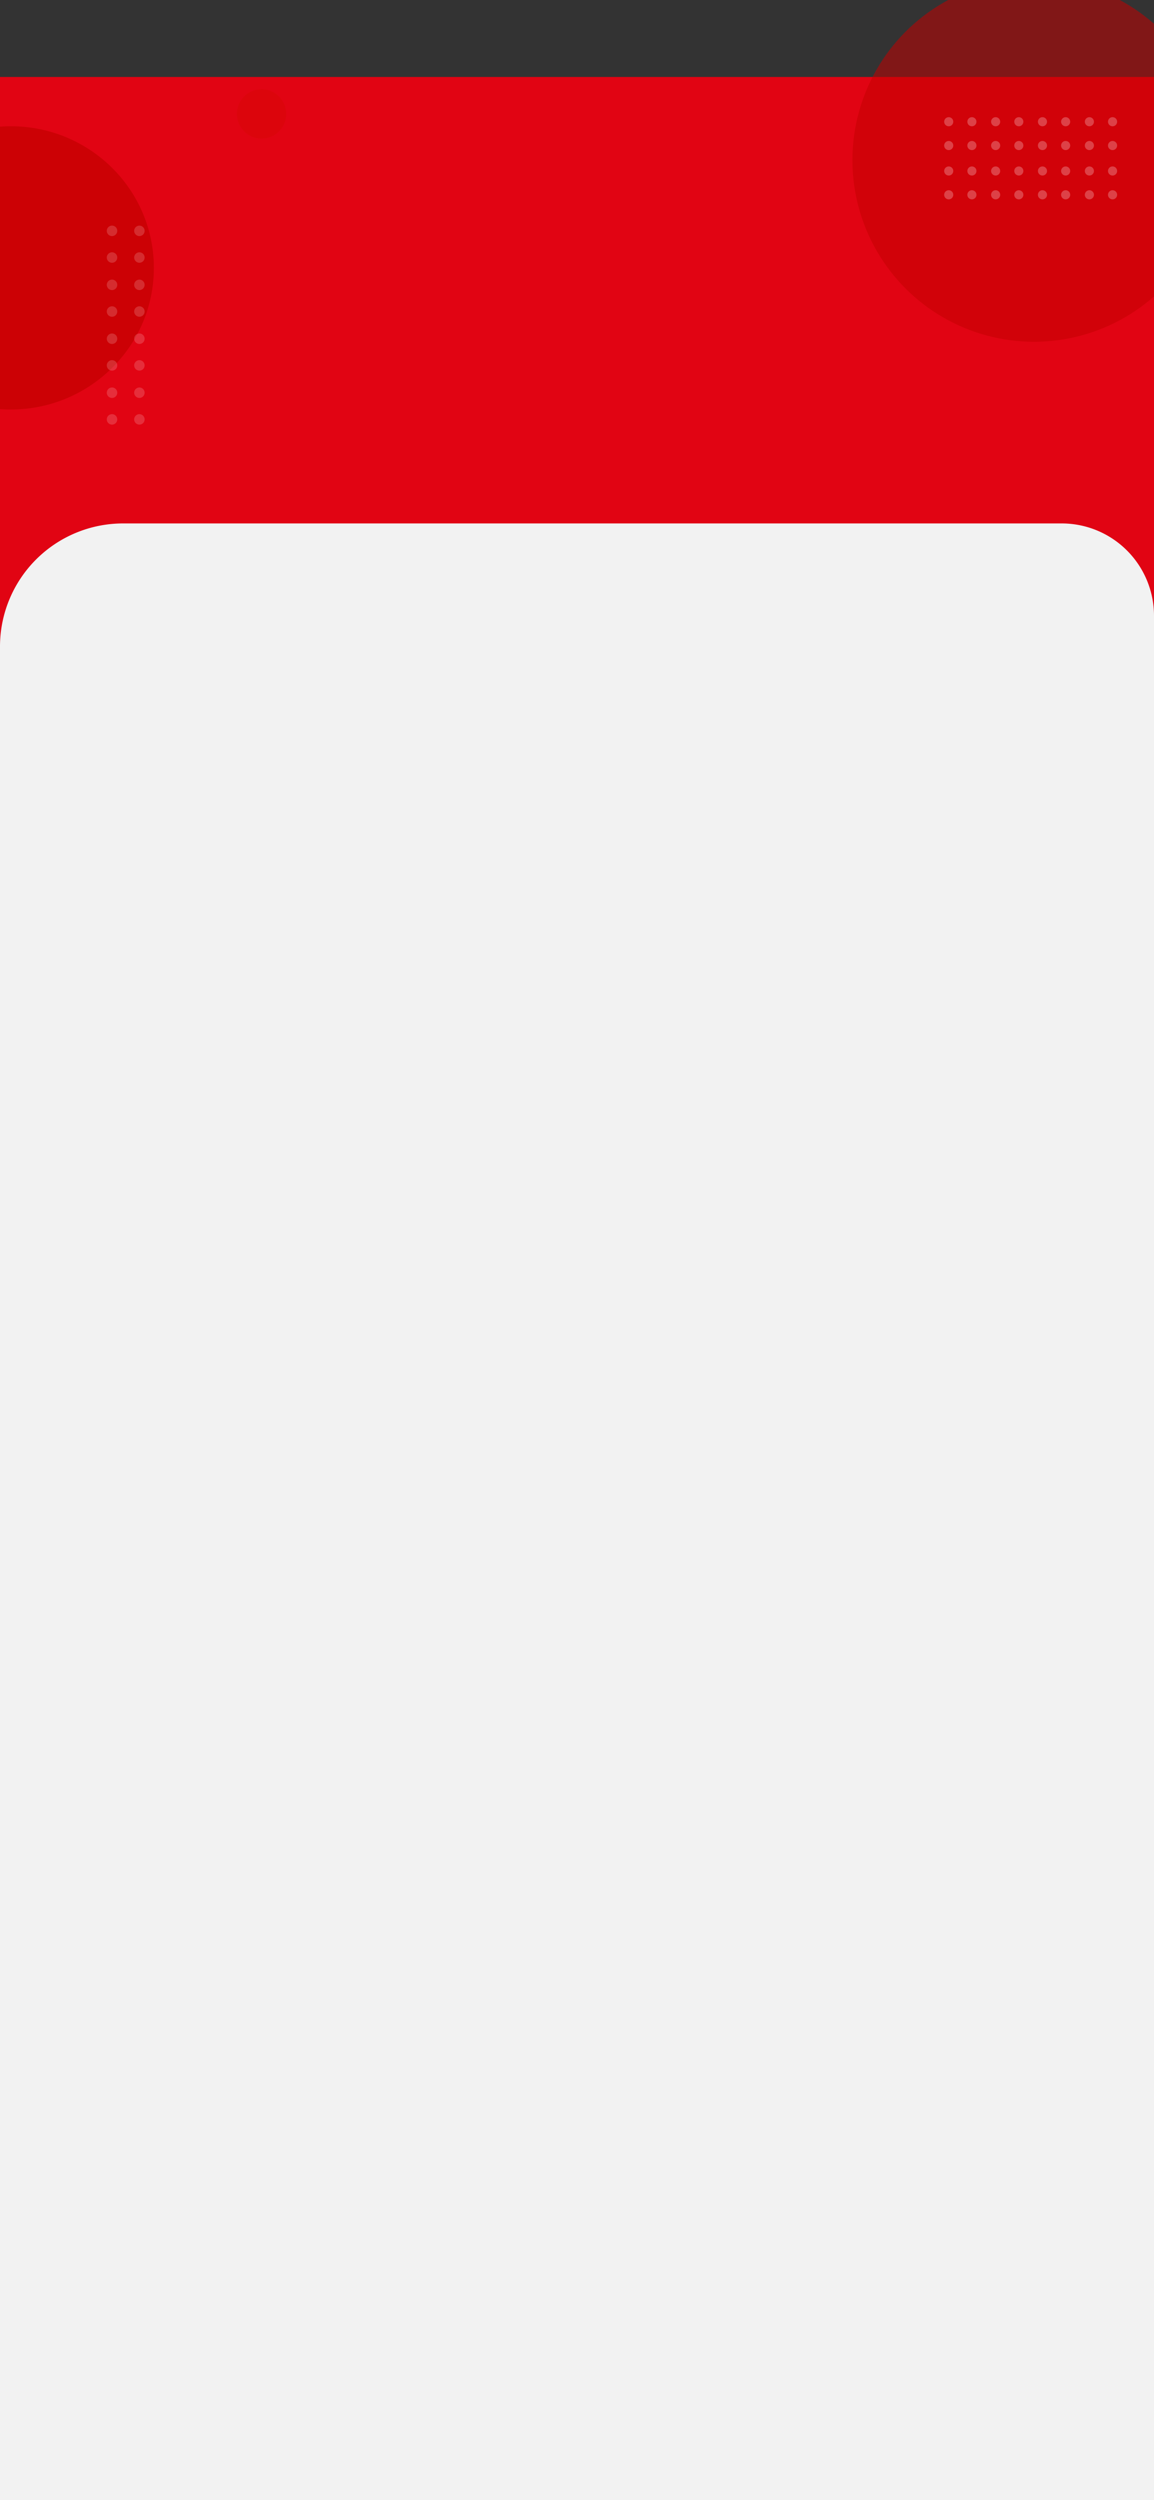 <svg xmlns="http://www.w3.org/2000/svg" width="375" height="812" viewBox="0 0 375 812">
    <rect x="0" y="0" width="375" height="812" fill="#333333" stroke="none"/>
    <defs>
        <clipPath id="upghmarufa">
            <path data-name="Rectangle 11993" style="fill:#fff" d="M0 0h375v812H0z"/>
        </clipPath>
    </defs>
    <g data-name="Mask Group 119" style="clip-path:url(#upghmarufa)">
        <g data-name="Group 33862">
            <path data-name="Rectangle 10616" transform="translate(0 25)" style="fill:#e10413" d="M0 0h375v320H0z"/>
            <g data-name="Group 32400">
                <ellipse data-name="Ellipse 2791" cx="46.5" cy="46" rx="46.5" ry="46" transform="translate(-43 41)" style="opacity:.74;fill:#c50001"/>
                <circle data-name="Ellipse 2792" cx="8" cy="8" r="8" transform="translate(77 29)" style="fill:#d90708;opacity:.65"/>
                <g data-name="Group 27219" transform="translate(36.991 26.991)">
                    <circle data-name="Ellipse 2795" cx="59" cy="59" r="59" transform="translate(240.009 -33.991)" style="opacity:.54;fill:#c50001"/>
                </g>
                <g data-name="Group 27226" style="opacity:.17">
                    <g data-name="Group 27222">
                        <g data-name="Group 27220" transform="rotate(90 -21.905 68.905)">
                            <circle data-name="Ellipse 2796" cx="1.702" cy="1.702" r="1.702" style="fill:#fff"/>
                            <path data-name="Path 60722" d="M656.611 426.105a1.7 1.7 0 1 1-1.7-1.7 1.7 1.7 0 0 1 1.7 1.7z" transform="translate(-653.207 -415.509)" style="fill:#fff"/>
                            <circle data-name="Ellipse 2797" cx="1.702" cy="1.702" r="1.702" transform="translate(8.662)" style="fill:#fff"/>
                            <path data-name="Path 60723" d="M672.67 426.105a1.7 1.7 0 1 1-1.7-1.7 1.7 1.7 0 0 1 1.7 1.7z" transform="translate(-660.604 -415.509)" style="fill:#fff"/>
                        </g>
                        <g data-name="Group 27221" transform="rotate(90 -13.138 60.138)">
                            <circle data-name="Ellipse 2798" cx="1.702" cy="1.702" r="1.702" style="fill:#fff"/>
                            <path data-name="Path 60724" d="M624.1 426.105a1.7 1.7 0 1 1-1.7-1.7 1.7 1.7 0 0 1 1.7 1.7z" transform="translate(-620.7 -415.509)" style="fill:#fff"/>
                            <circle data-name="Ellipse 2799" cx="1.702" cy="1.702" r="1.702" transform="translate(8.662)" style="fill:#fff"/>
                            <path data-name="Path 60725" d="M640.164 426.105a1.7 1.7 0 1 1-1.7-1.7 1.7 1.7 0 0 1 1.7 1.7z" transform="translate(-628.097 -415.509)" style="fill:#fff"/>
                        </g>
                    </g>
                    <g data-name="Group 27225">
                        <g data-name="Group 27223" transform="rotate(90 -39.421 86.421)">
                            <circle data-name="Ellipse 2800" cx="1.702" cy="1.702" r="1.702" style="fill:#fff"/>
                            <path data-name="Path 60726" d="M721.563 426.105a1.7 1.7 0 1 1-1.7-1.7 1.7 1.7 0 0 1 1.7 1.7z" transform="translate(-718.158 -415.509)" style="fill:#fff"/>
                            <path data-name="Path 60727" d="M737.622 409.616a1.7 1.7 0 1 1-1.7-1.7 1.7 1.7 0 0 1 1.7 1.7z" transform="translate(-725.555 -407.914)" style="fill:#fff"/>
                            <path data-name="Path 60728" d="M737.622 426.105a1.7 1.7 0 1 1-1.7-1.7 1.7 1.7 0 0 1 1.7 1.7z" transform="translate(-725.555 -415.509)" style="fill:#fff"/>
                        </g>
                        <g data-name="Group 27224" transform="rotate(90 -30.654 77.655)">
                            <circle data-name="Ellipse 2801" cx="1.702" cy="1.702" r="1.702" style="fill:#fff"/>
                            <path data-name="Path 60729" d="M689.057 426.105a1.7 1.7 0 1 1-1.7-1.7 1.7 1.7 0 0 1 1.7 1.7z" transform="translate(-685.652 -415.509)" style="fill:#fff"/>
                            <circle data-name="Ellipse 2802" cx="1.702" cy="1.702" r="1.702" transform="translate(8.662)" style="fill:#fff"/>
                            <path data-name="Path 60730" d="M705.115 426.105a1.7 1.7 0 1 1-1.7-1.7 1.7 1.7 0 0 1 1.7 1.7z" transform="translate(-693.048 -415.509)" style="fill:#fff"/>
                        </g>
                    </g>
                </g>
                <g data-name="Group 27235" style="opacity:.25">
                    <g data-name="Group 27233">
                        <g data-name="Group 27229">
                            <g data-name="Group 27227" transform="translate(322.06 38.054)">
                                <circle data-name="Ellipse 2803" cx="1.48" cy="1.48" r="1.48" style="fill:#fff"/>
                                <path data-name="Path 60731" d="M656.167 425.883a1.48 1.48 0 1 1-1.48-1.48 1.48 1.48 0 0 1 1.48 1.48z" transform="translate(-653.207 -416.67)" style="fill:#fff"/>
                                <circle data-name="Ellipse 2804" cx="1.48" cy="1.48" r="1.48" transform="translate(7.532)" style="fill:#fff"/>
                                <path data-name="Path 60732" d="M672.226 425.883a1.48 1.48 0 1 1-1.48-1.48 1.48 1.48 0 0 1 1.48 1.48z" transform="translate(-661.734 -416.67)" style="fill:#fff"/>
                            </g>
                            <g data-name="Group 27228" transform="translate(306.814 38.054)">
                                <circle data-name="Ellipse 2805" cx="1.48" cy="1.48" r="1.48" style="fill:#fff"/>
                                <path data-name="Path 60733" d="M623.66 425.883a1.48 1.48 0 1 1-1.48-1.48 1.48 1.48 0 0 1 1.48 1.48z" transform="translate(-620.7 -416.67)" style="fill:#fff"/>
                                <circle data-name="Ellipse 2806" cx="1.48" cy="1.48" r="1.48" transform="translate(7.532)" style="fill:#fff"/>
                                <path data-name="Path 60734" d="M639.719 425.883a1.48 1.48 0 1 1-1.48-1.48 1.48 1.48 0 0 1 1.48 1.48z" transform="translate(-629.227 -416.67)" style="fill:#fff"/>
                            </g>
                        </g>
                        <g data-name="Group 27232">
                            <g data-name="Group 27230" transform="translate(352.523 38.054)">
                                <circle data-name="Ellipse 2807" cx="1.48" cy="1.48" r="1.48" style="fill:#fff"/>
                                <path data-name="Path 60735" d="M721.118 425.883a1.48 1.48 0 1 1-1.48-1.48 1.48 1.48 0 0 1 1.48 1.48z" transform="translate(-718.158 -416.67)" style="fill:#fff"/>
                                <path data-name="Path 60736" d="M737.177 409.394a1.48 1.48 0 1 1-1.48-1.48 1.48 1.48 0 0 1 1.48 1.48z" transform="translate(-726.685 -407.914)" style="fill:#fff"/>
                                <path data-name="Path 60737" d="M737.177 425.883a1.48 1.48 0 1 1-1.48-1.48 1.48 1.48 0 0 1 1.48 1.48z" transform="translate(-726.685 -416.67)" style="fill:#fff"/>
                            </g>
                            <g data-name="Group 27231" transform="translate(337.277 38.054)">
                                <circle data-name="Ellipse 2808" cx="1.48" cy="1.48" r="1.48" style="fill:#fff"/>
                                <path data-name="Path 60738" d="M688.612 425.883a1.48 1.48 0 1 1-1.48-1.48 1.48 1.48 0 0 1 1.48 1.48z" transform="translate(-685.652 -416.67)" style="fill:#fff"/>
                                <circle data-name="Ellipse 2809" cx="1.48" cy="1.48" r="1.48" transform="translate(7.532)" style="fill:#fff"/>
                                <path data-name="Path 60739" d="M704.67 425.883a1.48 1.48 0 1 1-1.48-1.48 1.48 1.48 0 0 1 1.48 1.48z" transform="translate(-694.179 -416.67)" style="fill:#fff"/>
                            </g>
                        </g>
                    </g>
                    <g data-name="Group 27234">
                        <g data-name="Group 27229">
                            <g data-name="Group 27227" transform="translate(322.06 54.054)">
                                <circle data-name="Ellipse 2803" cx="1.48" cy="1.48" r="1.48" style="fill:#fff"/>
                                <path data-name="Path 60731" d="M656.167 425.883a1.48 1.48 0 1 1-1.48-1.48 1.48 1.48 0 0 1 1.48 1.48z" transform="translate(-653.207 -416.67)" style="fill:#fff"/>
                                <circle data-name="Ellipse 2804" cx="1.48" cy="1.48" r="1.48" transform="translate(7.532)" style="fill:#fff"/>
                                <path data-name="Path 60732" d="M672.226 425.883a1.48 1.48 0 1 1-1.48-1.48 1.48 1.48 0 0 1 1.48 1.48z" transform="translate(-661.734 -416.67)" style="fill:#fff"/>
                            </g>
                            <g data-name="Group 27228" transform="translate(306.814 54.054)">
                                <circle data-name="Ellipse 2805" cx="1.48" cy="1.48" r="1.48" style="fill:#fff"/>
                                <path data-name="Path 60733" d="M623.66 425.883a1.48 1.48 0 1 1-1.48-1.48 1.48 1.48 0 0 1 1.48 1.48z" transform="translate(-620.7 -416.67)" style="fill:#fff"/>
                                <circle data-name="Ellipse 2806" cx="1.48" cy="1.48" r="1.48" transform="translate(7.532)" style="fill:#fff"/>
                                <path data-name="Path 60734" d="M639.719 425.883a1.48 1.48 0 1 1-1.48-1.48 1.48 1.48 0 0 1 1.48 1.48z" transform="translate(-629.227 -416.67)" style="fill:#fff"/>
                            </g>
                        </g>
                        <g data-name="Group 27232">
                            <g data-name="Group 27230" transform="translate(352.523 54.054)">
                                <circle data-name="Ellipse 2807" cx="1.48" cy="1.48" r="1.48" style="fill:#fff"/>
                                <path data-name="Path 60735" d="M721.118 425.883a1.48 1.48 0 1 1-1.48-1.48 1.48 1.48 0 0 1 1.48 1.48z" transform="translate(-718.158 -416.67)" style="fill:#fff"/>
                                <path data-name="Path 60736" d="M737.177 409.394a1.48 1.48 0 1 1-1.48-1.48 1.48 1.48 0 0 1 1.48 1.48z" transform="translate(-726.685 -407.914)" style="fill:#fff"/>
                                <path data-name="Path 60737" d="M737.177 425.883a1.48 1.48 0 1 1-1.48-1.48 1.48 1.48 0 0 1 1.48 1.48z" transform="translate(-726.685 -416.67)" style="fill:#fff"/>
                            </g>
                            <g data-name="Group 27231" transform="translate(337.277 54.054)">
                                <circle data-name="Ellipse 2808" cx="1.48" cy="1.48" r="1.48" style="fill:#fff"/>
                                <path data-name="Path 60738" d="M688.612 425.883a1.48 1.48 0 1 1-1.48-1.48 1.48 1.48 0 0 1 1.48 1.48z" transform="translate(-685.652 -416.67)" style="fill:#fff"/>
                                <circle data-name="Ellipse 2809" cx="1.48" cy="1.48" r="1.48" transform="translate(7.532)" style="fill:#fff"/>
                                <path data-name="Path 60739" d="M704.67 425.883a1.48 1.48 0 1 1-1.48-1.48 1.48 1.48 0 0 1 1.48 1.48z" transform="translate(-694.179 -416.67)" style="fill:#fff"/>
                            </g>
                        </g>
                    </g>
                </g>
            </g>
            <path data-name="Rectangle 8780" d="M40 0h305a30 30 0 0 1 30 30v632H0V40A40 40 0 0 1 40 0z" transform="translate(0 170)" style="fill:#f2f2f2"/>
        </g>
    </g>
</svg>
